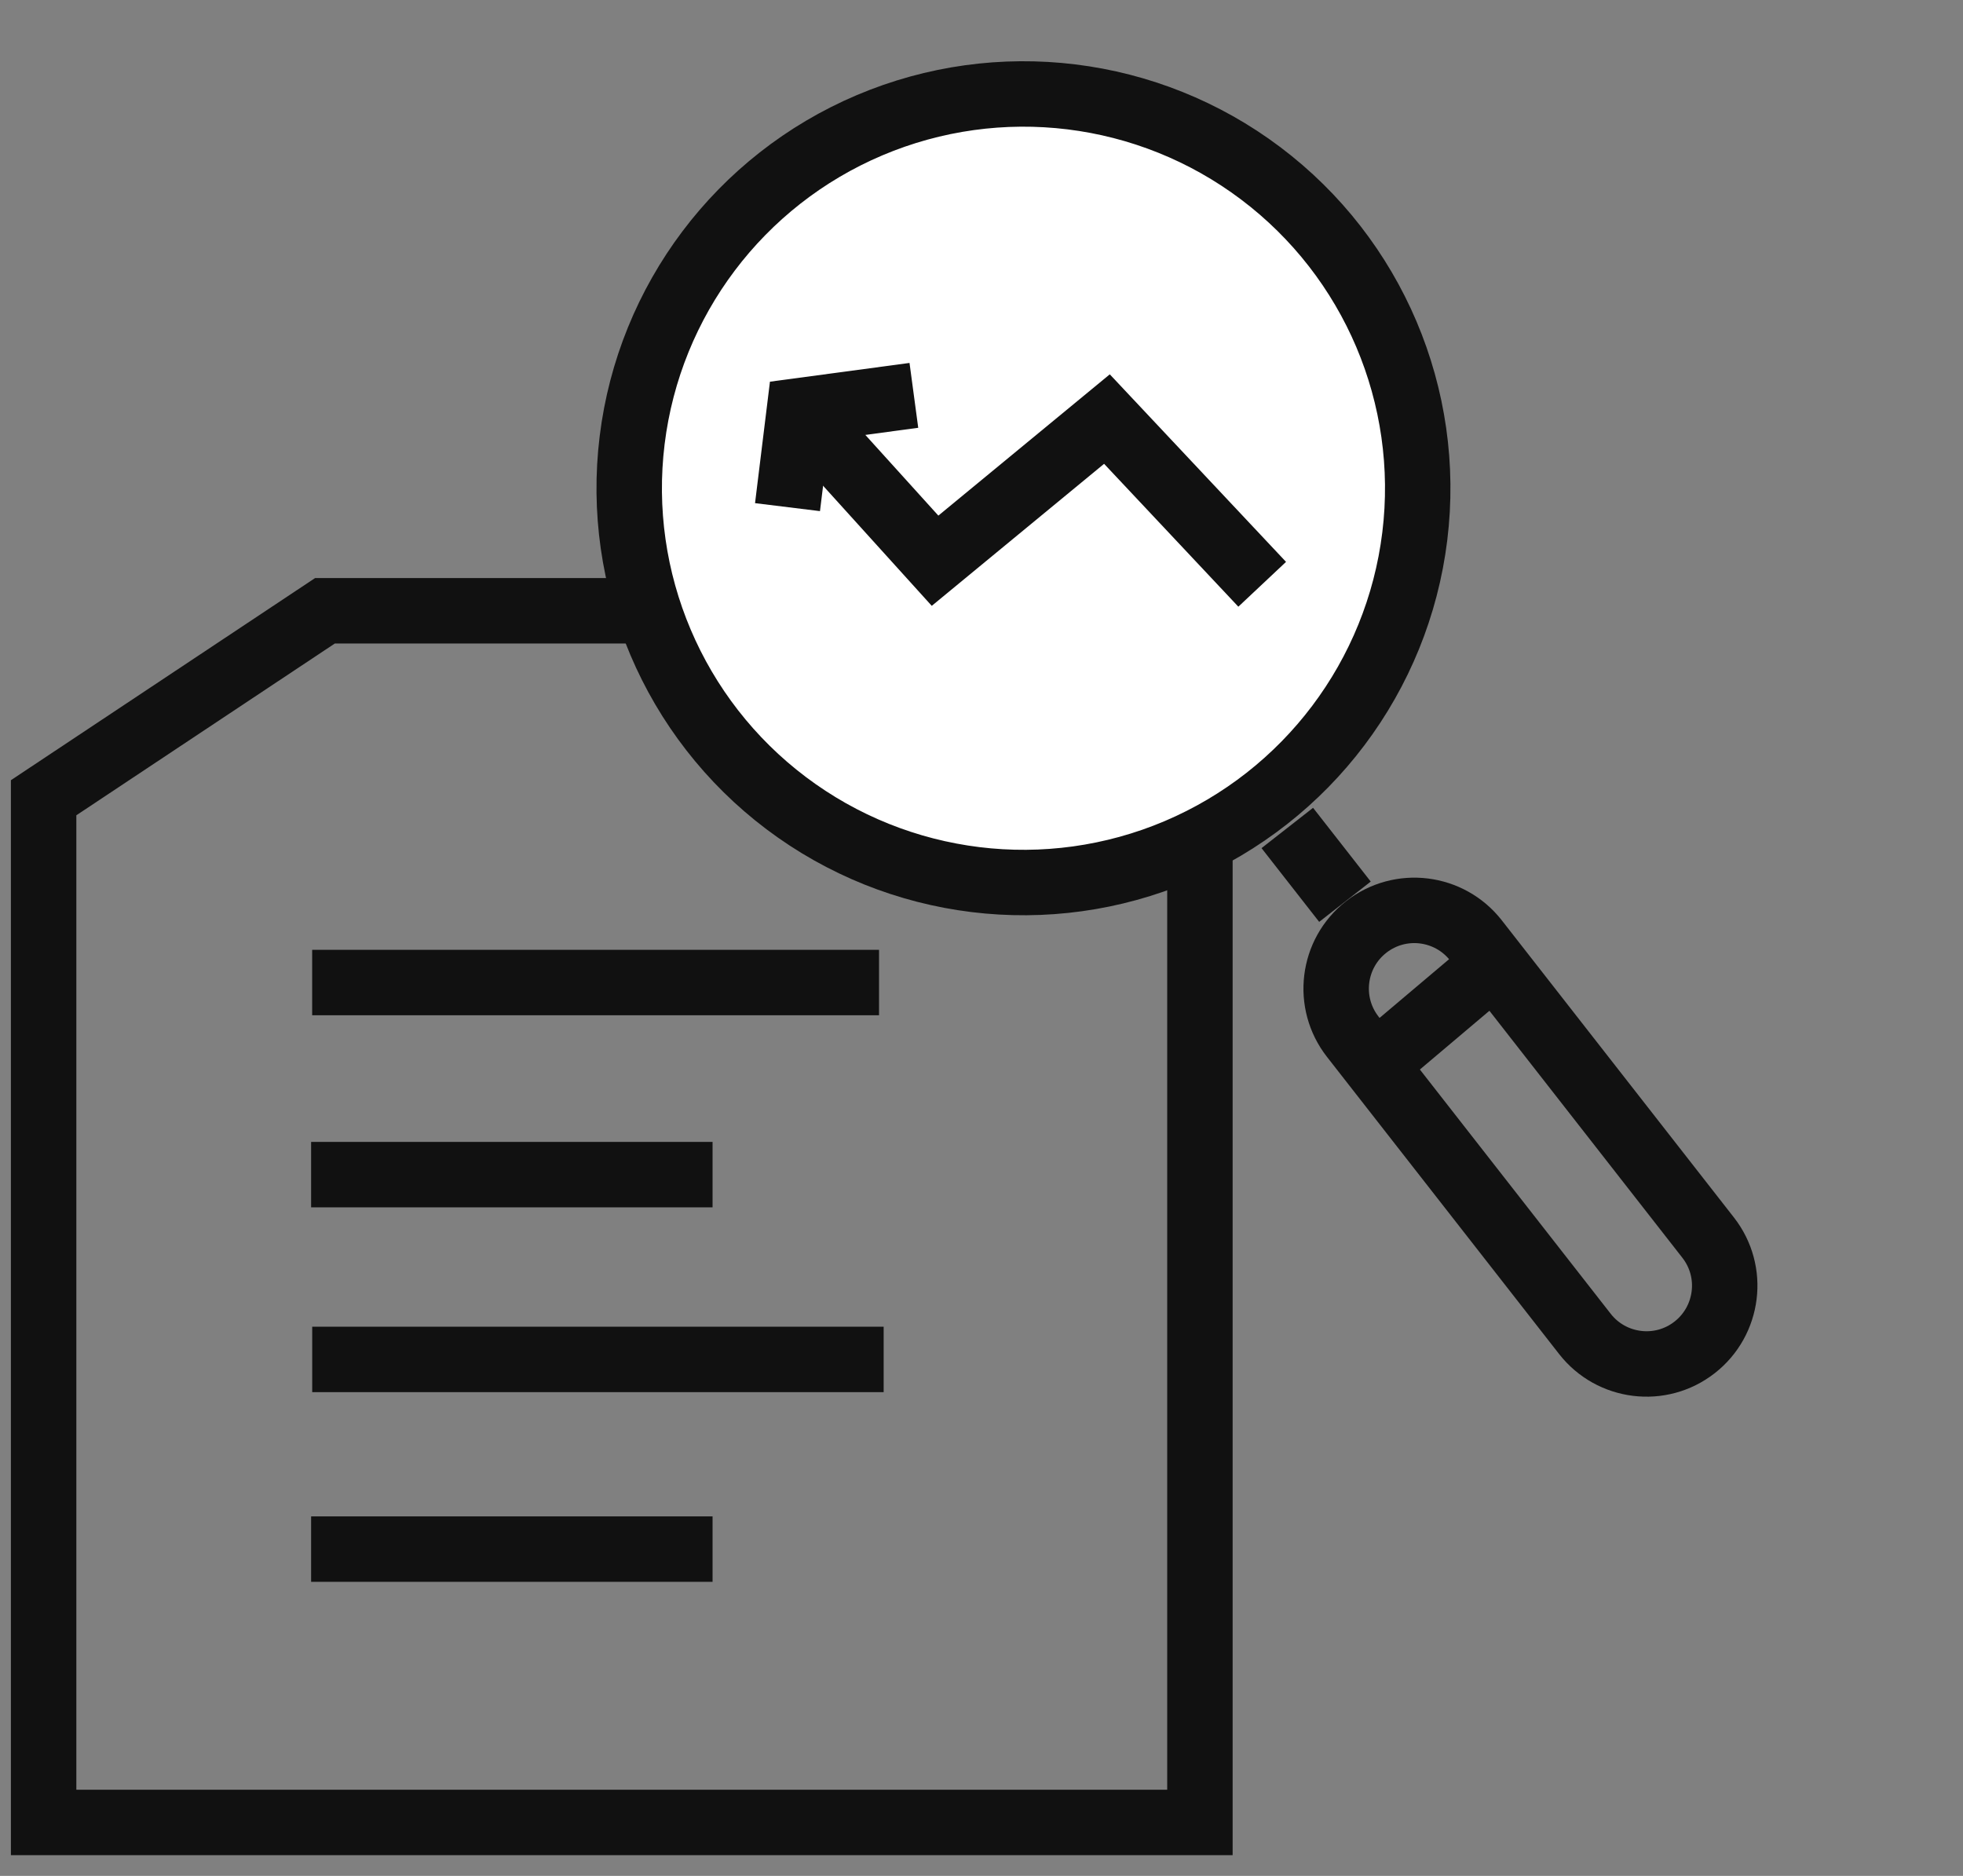 <svg xmlns="http://www.w3.org/2000/svg" width="45" height="43" viewBox="0 0 45 43">
    <rect x="0" y="0" width="45" height="43" fill="#808080" stroke="none"/>
    <g fill="none" fill-rule="evenodd">
        <g stroke="#111" stroke-width="1.5">
            <g>
                <g>
                    <g>
                        <g>
                            <path d="M0 4.286L6.45 0 26.507 0 26.507 27.774 0 27.774z" transform="translate(-465 -3115) translate(154 2814) translate(293 284) translate(19 17) translate(0 14)"/>
                            <path stroke-linecap="square" d="M6.906 8.522L18.401 8.522M6.882 12.925L14.585 12.925M6.907 17.161L18.507 17.161M6.882 21.509L14.585 21.509" transform="translate(-465 -3115) translate(154 2814) translate(293 284) translate(19 17) translate(0 14)"/>
                        </g>
                        <g>
                            <g transform="translate(-465 -3115) translate(154 2814) translate(293 284) translate(19 17) scale(-1 1) rotate(-7 10.35 359.347)">
                                <path d="M11.742 18.297L13.26 16.78"/>
                                <circle cx="20.212" cy="9.788" r="9.038" fill="#FFF"/>
                                <path d="M14.512 11.306L18.506 7.981 22.021 11.684 25.528 8.651"/>
                                <path d="M22.965 7.981L25.528 8.651 25.528 10.877"/>
                                <path d="M11.186 21.343H2.542c-.495 0-.943.2-1.267.525-.324.325-.525.773-.525 1.268s.2.943.525 1.267c.324.324.772.525 1.267.525h8.644c.495 0 .943-.2 1.268-.525.324-.324.525-.772.525-1.267 0-.495-.2-.943-.525-1.268-.325-.324-.773-.525-1.268-.525z" transform="rotate(-45 6.864 23.136)"/>
                                <path d="M7.817 18.911L10.966 22.31"/>
                            </g>
                        </g>
                    </g>
                </g>
            </g>
        </g>
    </g>
</svg>
